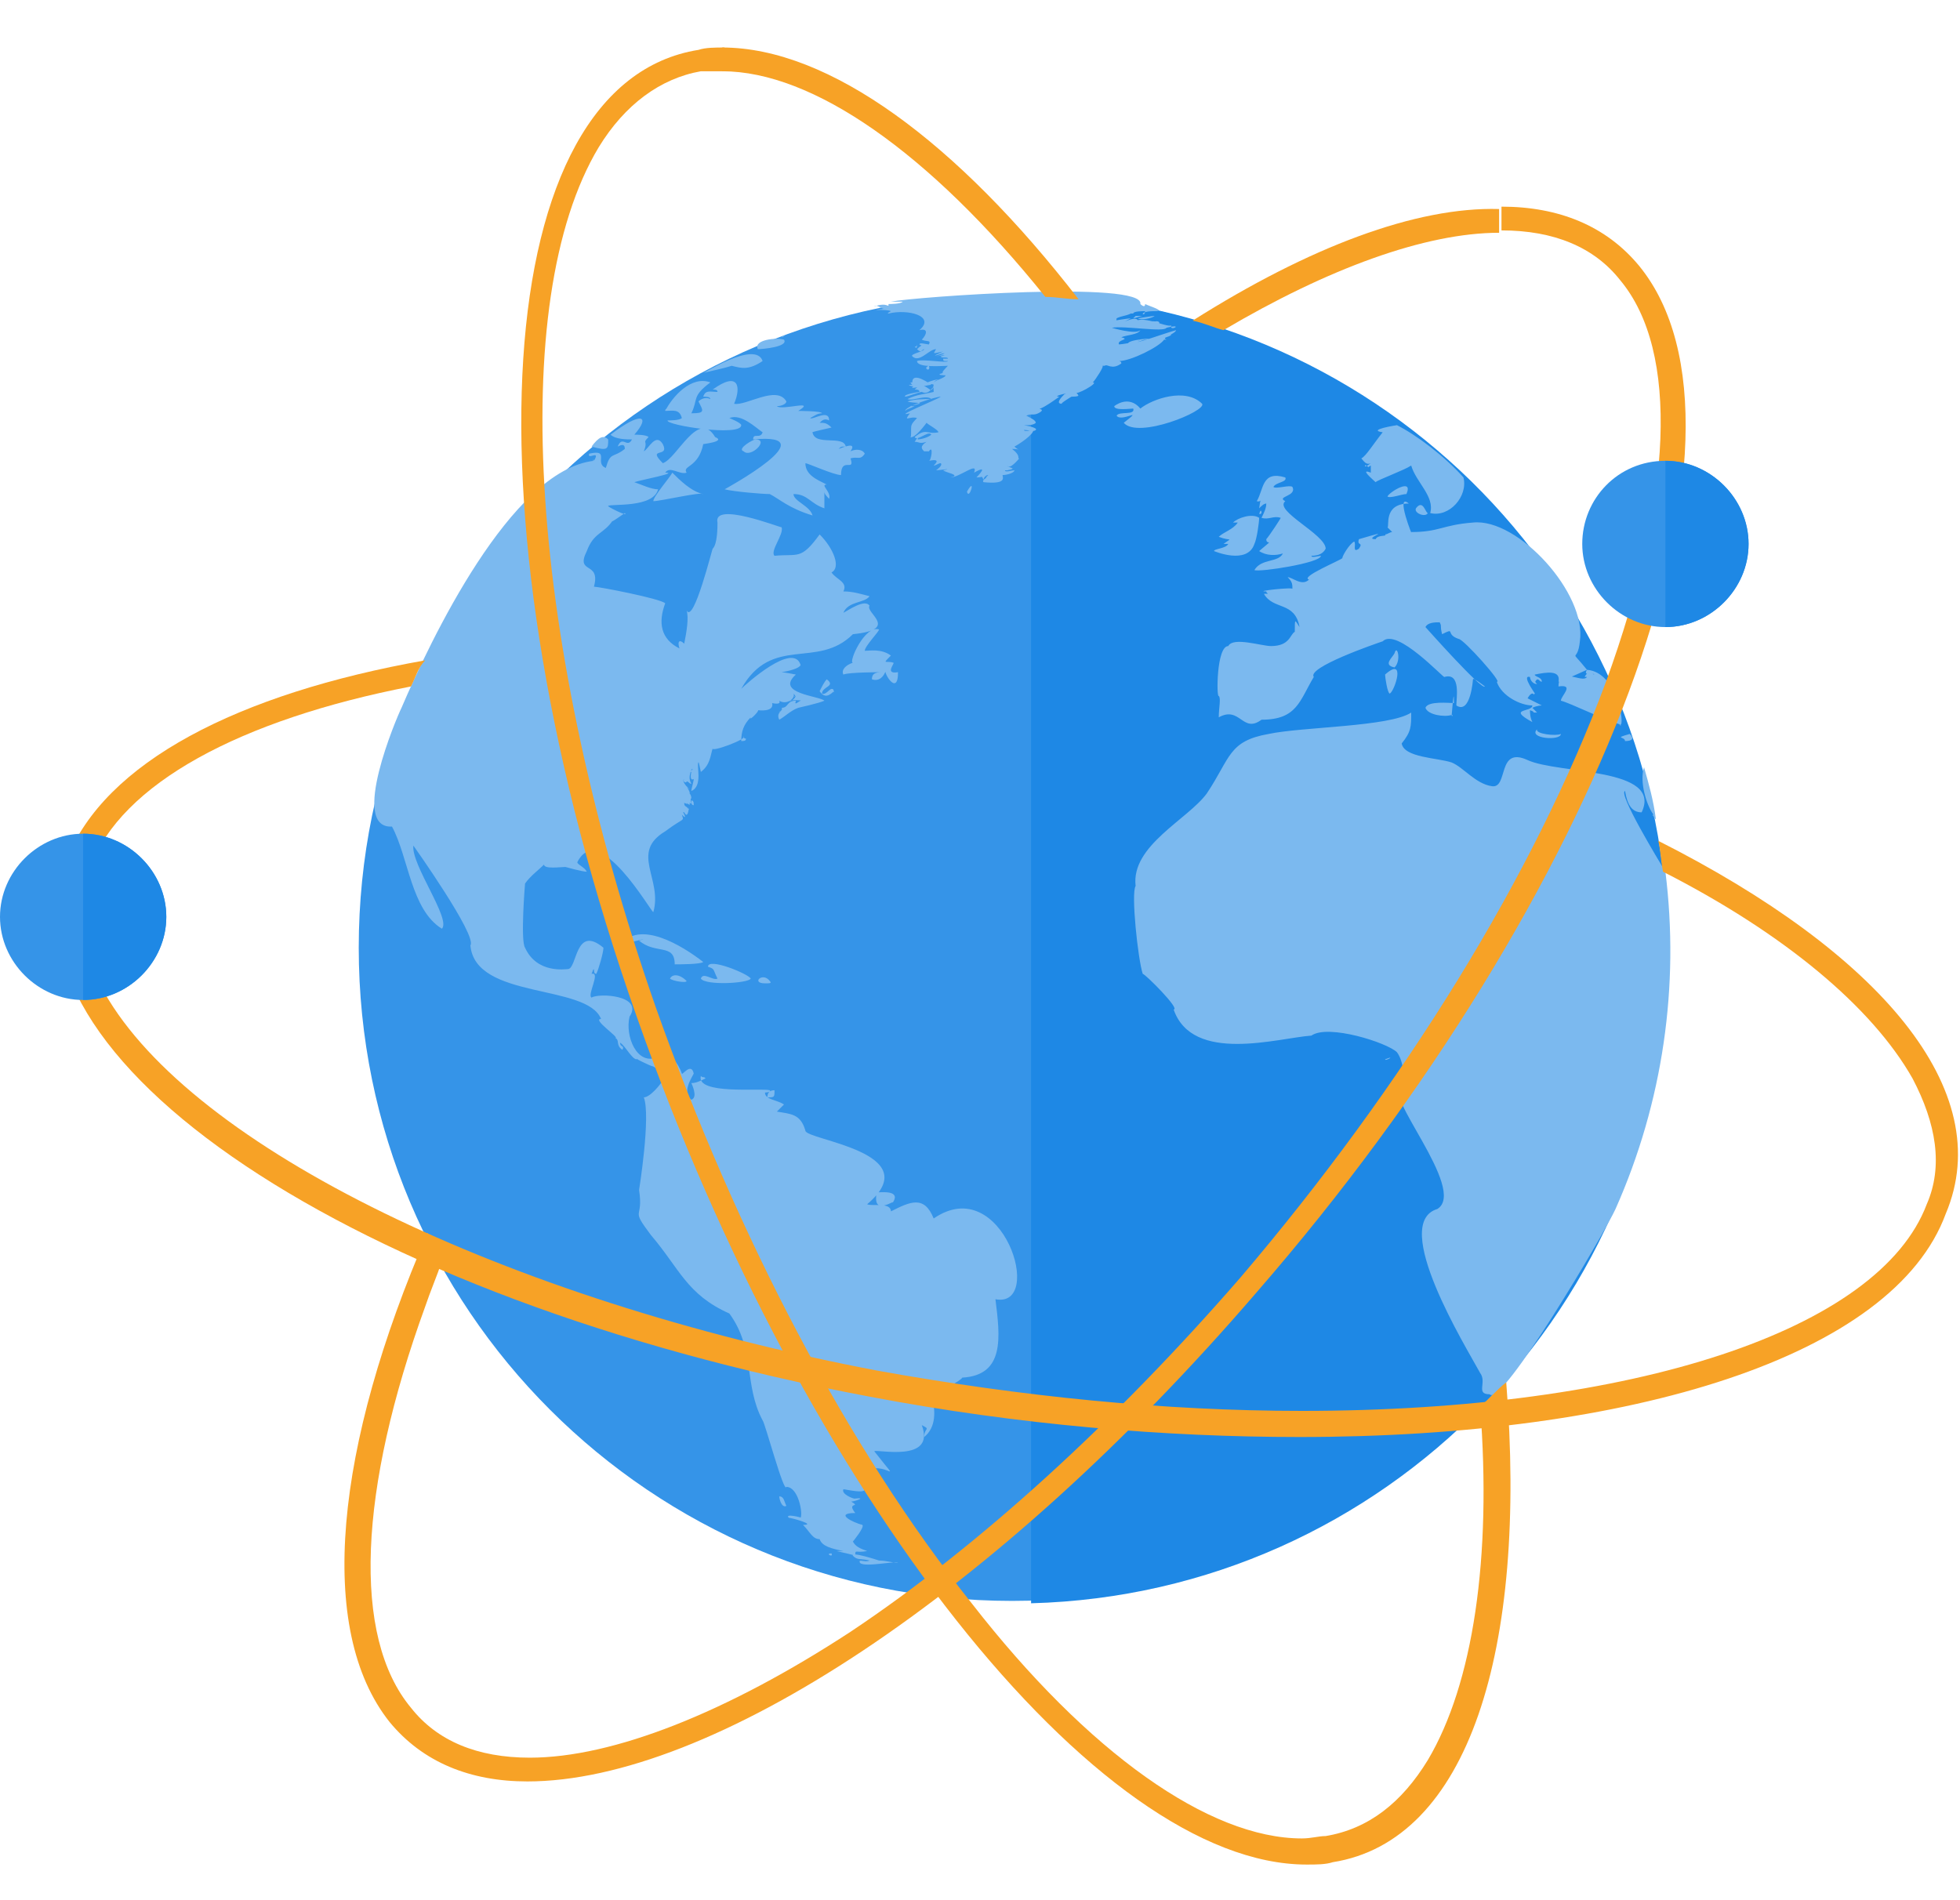 <?xml version="1.0" encoding="utf-8"?>
<!-- Generator: Adobe Illustrator 18.0.0, SVG Export Plug-In . SVG Version: 6.00 Build 0)  -->
<!DOCTYPE svg PUBLIC "-//W3C//DTD SVG 1.1//EN" "http://www.w3.org/Graphics/SVG/1.1/DTD/svg11.dtd">
<svg version="1.1" id="Warstwa_1" xmlns="http://www.w3.org/2000/svg" xmlns:xlink="http://www.w3.org/1999/xlink" x="0px" y="0px"
	 viewBox="57.5 0 82.5 80" enable-background="new 57.5 0 82.5 80" xml:space="preserve">
<path fill="#3594E8" d="M100.1,12.4c15.2,0,27.5,12.3,27.5,27.5s-12.3,27.5-27.5,27.5S72.6,55.1,72.6,39.9
	C72.6,24.7,84.9,12.4,100.1,12.4z"/>
<path fill="#1E88E5" d="M100.9,12.4v55.1c14.9-0.4,26.8-12.6,26.8-27.5C127.7,25,115.8,12.8,100.9,12.4z"/>
<path fill="#7BB9EF" d="M119.1,20.1c0.2,0.8-0.6,1.7-1.4,1.5c0.2-0.7-0.6-1.3-0.8-2c-0.3,0.2-1.4,0.6-1.5,0.7
	c-0.1-0.1-0.7-0.6-0.2-0.4c0-0.1,0-0.2,0-0.3c-0.2,0.1,0,0.1-0.2,0c0-0.1-0.2,0.2,0.2-0.1c-0.2,0.1-0.3-0.1-0.4-0.2
	c0.2-0.1,0.5-0.6,0.9-1.1c-0.7-0.1,0.6-0.3,0.6-0.3C117.1,18.3,118.3,19.2,119.1,20.1C119.2,20.1,119.1,20.1,119.1,20.1
	C119.1,20.1,119.1,20.1,119.1,20.1z M110.6,21.6C110.4,21.8,110.6,21.3,110.6,21.6C110.6,21.6,110.6,21.6,110.6,21.6z M113.3,23.1
	c-0.1,0.2-0.3,0.3-0.6,0.3c0,0.1,0.3,0,0.4,0c0,0.3-2.6,0.7-2.8,0.6c0.3-0.5,1-0.3,1.2-0.7c-0.3,0.1-0.7,0.1-1-0.1
	c0.7-0.6,0.3-0.2,0.3-0.5c0.1-0.1,0.7-1,0.6-0.9c-0.3-0.1-0.5,0.1-0.8,0c0.1-0.2,0.2-0.4,0.2-0.6c-0.1,0-0.2,0.1-0.3,0.2
	c0.1-0.8,0.2-0.2-0.1-0.3c0.3-0.5,0.2-1.3,1.2-1c0.1,0.2-0.4,0.2-0.5,0.4c0.1,0.1,0.7-0.1,0.8,0c0.2,0.4-0.7,0.4-0.3,0.6
	C111.1,21.5,113.3,22.5,113.3,23.1C113.3,23.2,113.3,23,113.3,23.1z M105.3,13.3c0.1,0,0.2,0,0.3,0c-0.1,0-0.3,0.1-0.4,0.1
	C105.2,13.4,105.2,13.4,105.3,13.3C105.3,13.3,105.2,13.4,105.3,13.3z M106.1,13.3c-0.1,0.1-0.6,0.2-0.7,0.1
	C105.4,13.4,106,13.3,106.1,13.3C106.1,13.3,105.9,13.3,106.1,13.3z M106.3,13.6c-0.2,0.1-0.8-0.1-0.9,0c0.1-0.1,1.2-0.1,0.6,0
	C106.1,13.5,106.3,13.5,106.3,13.6L106.3,13.6L106.3,13.6z M105.7,14.3c-0.1,0-0.5,0.2-0.7,0.2C104.8,14.3,106.3,14.2,105.7,14.3
	C105.7,14.3,105.7,14.3,105.7,14.3z M97,16.2c-0.1,0-0.1-0.1,0.1-0.1C97.2,16.1,97.1,16.2,97,16.2C97,16.2,97.1,16.2,97,16.2z
	 M96.7,15.3C96.8,15.3,96.9,15.3,96.7,15.3C96.7,15.4,96.7,15.3,96.7,15.3L96.7,15.3C96.8,15.3,96.7,15.3,96.7,15.3z M96.6,15.4
	C96.7,15.7,96.3,15.5,96.6,15.4C96.6,15.5,96.6,15.4,96.6,15.4z M96.1,14.5c0,0.1,0,0.2-0.1,0.1C96,14.6,96.1,14.6,96.1,14.5
	C96.2,14.6,96.1,14.5,96.1,14.5z M96.1,16.3c0,0-0.6-0.1-0.2-0.1c-0.1-0.1-0.1-0.1,0-0.1c0-0.5,0.8,0.1,0.8,0.1
	c-0.1,0-0.9,0.2-0.8,0.1S96.3,16.3,96.1,16.3C96.1,16.3,96.1,16.3,96.1,16.3z M83.1,18.5c0,0.4,0,0.5-0.7,0.3
	C82.7,18.4,82.9,18.3,83.1,18.5C83.1,18.7,83.1,18.5,83.1,18.5z M87.1,20.8c-0.1-0.1-1.8,0.3-2.1,0.3c0-0.2,0.7-1,0.8-1.2
	C86.1,20.2,86.6,20.7,87.1,20.8C87.1,20.8,87,20.8,87.1,20.8z M91.3,13.8c0,0-0.1,0-0.1,0C91.2,13.8,91.3,13.8,91.3,13.8L91.3,13.8
	C91.3,13.9,91.3,13.8,91.3,13.8z M90.6,14.1c-0.1,0-0.1,0.1-0.2,0.1C90.4,14.2,90.5,14.1,90.6,14.1L90.6,14.1
	C90.5,14.1,90.6,14.1,90.6,14.1z M90.5,14.3c0.2,0.3-0.9,0.4-1.1,0.4C89.2,14.3,90.2,14.2,90.5,14.3C90.5,14.4,90.4,14.3,90.5,14.3z
	 M88.3,15.4c-0.3,0.1-0.8,0.2-1.2,0.3c-0.1,0.1,2.2-1.4,2.5-0.5C89,15.6,88.7,15.5,88.3,15.4C88.2,15.4,88.3,15.4,88.3,15.4z
	 M89.3,18.5c0.6,0-0.2,0.8-0.5,0.5C88.5,18.9,89.2,18.5,89.3,18.5C89.4,18.5,89.2,18.5,89.3,18.5z M85.5,17.3
	c0.3-0.6,1.1-1.5,1.9-1.2c-0.8,0.6-0.5,0.7-0.8,1.3c0.6,0,0.5-0.1,0.3-0.5c0.1-0.1,0.3-0.2,0.5-0.1c0-0.1-0.2-0.1-0.3-0.1
	c0.1-0.3,0.3-0.2,0.6-0.2c0-0.1-0.1-0.1-0.2-0.1c1.1-0.8,1.2-0.1,0.9,0.6c0.5,0.1,1.8-0.8,2.2-0.1c0,0.1-0.2,0.2-0.4,0.2
	c0.2,0.2,1.7-0.3,0.9,0.2c0,0,1,0,1,0.1c-0.2,0-0.3,0.1-0.5,0.2c0.1,0.1,0.8-0.4,0.8,0.1c-0.2-0.1-0.3,0-0.4,0.1
	c0.2,0,0.3,0,0.5,0.2c0,0-0.9,0.2-0.8,0.2c0.1,0.6,1.3,0.1,1.4,0.6c-0.2,0-0.2,0-0.3,0.1c0.5-0.2,0.7-0.2,0.5,0.1
	c0.2-0.1,0.5-0.1,0.6,0.1c-0.2,0.3-0.3,0.1-0.6,0.2c0.2,0.6-0.4-0.1-0.4,0.7c-0.3,0-1.4-0.5-1.5-0.5c0,0.5,0.5,0.7,0.9,0.9
	c-0.3,0,0.2,0.3,0.1,0.6c-0.1-0.1-0.2-0.2-0.2-0.3c0,0.1,0,0.7,0,0.7c-0.6-0.2-0.7-0.6-1.3-0.6c0,0.3,0.7,0.5,0.8,0.9
	c-1-0.3-1.4-0.7-1.8-0.9c-0.3,0-1.5-0.1-1.9-0.2c0,0,4.4-2.4,1.2-2.1c0-0.3,0.3,0,0.4-0.3c-0.3-0.2-0.9-0.8-1.4-0.6
	c0,0,0.5,0.2,0.5,0.3c0,0.5-3.2,0-3.1-0.2c0.1,0,0.5,0,0.6-0.1C86.1,17.2,85.8,17.3,85.5,17.3C85.5,17.1,85.8,17.3,85.5,17.3z
	 M86.4,41.3c0,0.1-0.6,0-0.7-0.1C85.8,41,86.1,41,86.4,41.3C86.3,41.4,86.3,41.2,86.4,41.3z M86.7,33.6
	C86.7,33.7,86.7,33.7,86.7,33.6L86.7,33.6z M86.7,33.6C86.7,33.6,86.7,33.6,86.7,33.6L86.7,33.6z M86.7,33.9c-0.1,0-0.1-0.1-0.1-0.2
	C86.7,33.7,86.7,33.8,86.7,33.9C86.7,33.9,86.7,33.8,86.7,33.9z M87.1,40.5c-0.1,0.1-1,0.1-1.2,0.1c0-0.9-0.8-0.4-1.5-1
	c0.7-0.2-0.9,0.2-0.8,0.2C84.4,38.7,86.2,39.8,87.1,40.5C87.1,40.5,86.9,40.3,87.1,40.5z M87.3,40.7c0-0.4,1.7,0.3,1.8,0.5
	c-0.1,0.2-1.9,0.3-2.1,0c0.1-0.3,0.5,0.1,0.7,0C87.5,40.8,87.6,40.8,87.3,40.7C87.3,40.6,87.4,40.7,87.3,40.7z M89.7,41.4
	c-0.6,0-0.1-0.5,0.2-0.1C90,41.4,89.9,41.4,89.7,41.4C89.6,41.4,89.9,41.4,89.7,41.4z M90.1,45.9c0,0.3,0,0.3-0.3,0.3
	C89.8,46,89.9,45.9,90.1,45.9L90.1,45.9z M92.6,29.1c-0.2,0.2-0.4,0.3-0.6,0c0.1-0.2,0.2-0.4,0.3-0.5c0.4,0.3-0.2,0.3-0.2,0.6
	C92.3,29.3,92.5,28.8,92.6,29.1C92.6,29.3,92.5,28.8,92.6,29.1z M95.1,50.6c-0.6,0.3-0.8,0.2-0.7-0.4C94.6,50.2,95.4,50.1,95.1,50.6
	C95,50.7,95.1,50.5,95.1,50.6z M95.3,28.3c0,1.1-0.7-0.1-0.5-0.1c-0.1,0.3-0.3,0.5-0.6,0.4c0-0.2,0.1-0.3,0.4-0.3c0,0-1.4,0-1.6,0.1
	c-0.1-0.2,0.1-0.4,0.4-0.5c-0.2,0,0.5-1.6,1.1-1.4c0,0.1-0.6,0.7-0.6,0.9c0.2,0,0.7-0.1,1.1,0.2c-0.4,0.4-0.2,0.2,0.1,0.3
	C95.2,27.9,94.7,28.4,95.3,28.3C95.3,28.5,95.1,28.3,95.3,28.3z M98.2,20.7C98.6,20,98.3,21.1,98.2,20.7
	C98.3,20.6,98.2,20.7,98.2,20.7z M108.1,17c0.2,0.3-2.7,1.5-3.3,0.8c0.9-0.7-0.1,0-0.3-0.3c0.1-0.2,0.8,0,0.7-0.3
	c-0.1,0-0.8,0.1-0.8-0.1c0,0,0.6-0.5,1.1,0.1C106,16.8,107.4,16.3,108.1,17C108.2,17.1,108.1,17,108.1,17z M125.9,31.2
	c0-0.2-0.5-0.1,0.2-0.3C126.3,31.1,126.2,31.2,125.9,31.2C125.9,31.2,126.1,31.2,125.9,31.2z M127.1,34.3c-0.3-0.4-0.6-1.4-0.4-2
	c0.2,0.7,0.4,1.4,0.5,2.2C127.1,34.4,127.1,34.4,127.1,34.3C127,34.3,127.1,34.4,127.1,34.3z M125.7,30.5c-0.7-0.2-2.1-0.9-2.5-1
	c0-0.2,0.6-0.7-0.1-0.6c0-0.9,1-0.1,1.2-0.4c0,0-0.1,0-0.1,0c0.1-0.2,0.2-0.2,0.4-0.1c0-0.1-0.5,0.1-0.3-0.2
	C125.6,28.3,125.9,30.6,125.7,30.5C125.6,30.5,125.8,30.6,125.7,30.5z M123.2,30.9c0,0.3-1.4,0.2-1-0.2
	C122.1,30.9,123,31,123.2,30.9C123.1,30.9,123.1,30.9,123.2,30.9z M118.6,30.1c-0.3,0.1-1,0-1.1-0.3c0.1-0.3,1-0.2,1.2-0.2
	C118.7,28.7,118.6,30.3,118.6,30.1C118.6,30.2,118.7,30.1,118.6,30.1z M116.2,27.5c0.1-0.4,0.3,0.3,0,0.6
	C115.7,28,116.1,27.7,116.2,27.5C116.2,27.4,116.2,27.5,116.2,27.5z M115.8,28.4c0.9-0.8,0.4,0.7,0.2,0.8
	C115.9,29.2,115.8,28.5,115.8,28.4C115.8,28.4,115.8,28.5,115.8,28.4z M110.3,22.9c-0.3,0.9-1.7,0.3-1.7,0.3c0-0.1,0.5-0.1,0.6-0.3
	c-0.1,0-0.1,0-0.2,0c0.4-0.3,0.3-0.1-0.2-0.3c0.2-0.2,0.6-0.3,0.8-0.6c-0.1,0-0.2,0-0.2,0c0.2-0.2,0.8-0.4,1.1-0.2
	C110.5,22,110.4,22.7,110.3,22.9C110.3,22.9,110.4,22.7,110.3,22.9z M116.7,20.8c-0.2,0-0.7,0.2-0.8,0.1
	C116,20.7,117,20.1,116.7,20.8C116.5,20.8,116.7,20.8,116.7,20.8z M117.6,21.6c-0.1,0.2-0.6,0-0.5-0.2
	C117.4,21,117.5,21.6,117.6,21.6C117.5,21.6,117.5,21.6,117.6,21.6z M124,27c-0.1,1-0.5,0.2,0.3,1.2c0,0-1.1,0.5-1.2,0.5
	c0.1-0.5-0.5-0.4-1-0.3c0,0.1,0.3,0.1,0.3,0.3c-0.1,0-0.1-0.1-0.2-0.1c-0.1,0.1-0.1,0.1,0,0.2c-0.2,0-0.3-0.2-0.3-0.3
	c-0.4-0.1,0.3,0.8,0.2,0.7c-0.1,0.1,0,0-0.1,0c-0.1,0-0.2,0.2-0.2,0.2c0.2,0.1,0.4,0.2,0.6,0.3c0,0-0.2,0-0.4,0.1
	c0.1,0.1,0.1,0.1,0.2,0.2c-0.3,0,0,0-0.3-0.1c0,0.1,0,0.3,0.1,0.5c-1.1-0.6,0-0.4,0-0.7c-0.5,0-1.3-0.4-1.5-1
	c0.3,0.1-1.4-1.8-1.6-1.8c-0.6-0.2-0.1-0.5-0.7-0.2c-0.1-0.4,0-0.3-0.1-0.5c-0.2,0-0.5,0-0.6,0.2c0,0,2.4,2.7,2.5,2.5
	c0,0-0.5-0.4-0.5-0.3c0,0-0.1,1.5-0.7,1.1c0-0.3,0.2-1.4-0.5-1.2c0,0.1-2-2.1-2.6-1.5c-0.3,0.1-3.2,1.1-2.9,1.5
	c-0.6,1-0.7,1.8-2.2,1.8c-0.8,0.6-0.9-0.6-1.8-0.1c0-0.4,0.1-0.8,0-0.9c-0.1,0.1-0.1-2.1,0.4-2.1c0.2-0.4,1.4,0,1.8,0
	c0.8,0,0.8-0.5,1-0.6c0-0.6,0-0.5,0.2-0.2c-0.2-1.1-1.1-0.7-1.5-1.4c0.3,0,0.1,0,0.1-0.1c-0.6,0,1.2-0.2,1.1-0.1
	c0-0.2,0-0.3-0.2-0.5c0.2,0,0.6,0.4,0.9,0.1c-0.4-0.1,1.3-0.8,1.4-0.9c0-0.1,0.3-0.6,0.5-0.7c0.1,0.1-0.1,0.5,0.2,0.3
	c0.2-0.3-0.1-0.1,0-0.4c1.7-0.5,0.1,0,0.7,0c0.1-0.2,0.5-0.1,0.4-0.2c0.1,0,0.2-0.1,0.3-0.1c0,0-0.2-0.2-0.2-0.2c0.1,0-0.2-1,0.9-1
	c-0.6-0.5,0.2,1.5,0.1,1.2c1.2,0,1.3-0.3,2.6-0.4C121.4,21.8,124.3,25,124,27C124,27.1,124,26.8,124,27z M123.2,28
	C123,27.9,123.4,28.1,123.2,28C123.2,28,123.3,28,123.2,28z M112.7,43.6c-1.4,0.1-5,1.2-5.8-1.1c0.3,0-1.2-1.5-1.3-1.5
	c-0.2-0.6-0.5-3.4-0.3-3.7c-0.2-1.7,2.2-2.8,3-3.9c1-1.5,0.9-2.2,2.6-2.5c1.4-0.3,5.1-0.3,6-0.9c0,0.6,0,0.8-0.4,1.3
	c0.1,0.6,1.5,0.6,2.1,0.8c0.5,0.2,1,0.9,1.7,1c0.7,0.1,0.2-1.7,1.5-1.1c1.3,0.6,5.7,0.3,4.8,2.2c-0.4,0-0.6-0.3-0.7-0.9
	c-0.3,0.1,1.4,2.9,1.7,3.4c0.6,4.8-0.1,9.7-2.1,14.2c-0.4,0.9-4.8,8.4-5.3,7.8c-0.6,0-0.1-0.5-0.4-0.9c-0.6-1.1-3.8-6.3-1.8-6.9
	c1.3-0.8-2.5-5.1-1.4-5c0-0.5,0-1.2-0.3-1.6C115.9,43.9,113.4,43.1,112.7,43.6C112.6,43.6,112.8,43.5,112.7,43.6z M115.8,44.6
	C116.3,44.4,115.8,44.7,115.8,44.6C115.9,44.5,115.8,44.6,115.8,44.6z M90.6,63.4c-0.2,0.1-0.3-0.3-0.3-0.4
	C90.5,63,90.5,63.2,90.6,63.4C90.6,63.4,90.6,63.3,90.6,63.4z M92.5,65.4C92.2,65.4,92.6,65.6,92.5,65.4
	C92.5,65.4,92.5,65.5,92.5,65.4z M94.5,65.7c0.3,0,0.6,0.1,0.8,0.1c-0.1-0.1-1.4,0.2-1.6,0c-0.1-0.2,0.2,0,0.4-0.1
	c-0.4-0.1-0.5,0-0.7-0.2C93.3,65.3,94.5,65.7,94.5,65.7C94.7,65.8,94.3,65.7,94.5,65.7z M82.5,19.4c0.3-0.5-0.3,0-0.2-0.3
	c0.9-0.2,0.2,0.4,0.7,0.6c0.2-0.7,0.3-0.4,0.8-0.8c0-0.2-0.1-0.2-0.3-0.1c0.2-0.5,0.4,0.1,0.6-0.3c-0.2,0-0.7,0-0.9-0.2
	c1.3-1,1.7-0.8,1,0c0.1,0,0.5,0,0.6,0.1c-0.3,0.3,0,0.1-0.2,0.6c0.2-0.1,0.5-0.8,0.8-0.3c0.3,0.6-0.7,0.1,0,0.8
	c0.6-0.2,1.5-2.3,2.2-1.1c0.5,0.2-0.6,0.3-0.5,0.3c-0.2,1-0.9,0.9-0.7,1.2c-0.3,0.1-0.7-0.3-0.9,0c0.6,0-1,0.3-1.3,0.4
	c0.3,0.1,0.7,0.3,1,0.3c-0.2,0.8-2,0.6-2.1,0.7c-0.1,0,0.9,0.5,0.7,0.3c0,0-0.7,0.5-0.5,0.3c-0.4,0.6-0.8,0.5-1.1,1.3
	c-0.5,1,0.6,0.4,0.3,1.5c0.2,0,2.8,0.5,3,0.7c-0.3,0.8-0.2,1.5,0.6,1.9c-0.1-0.3,0-0.4,0.2-0.2c0.1-0.5,0.2-1.1,0.1-1.4
	c0.3,0.6,1.1-2.7,1.1-2.6c0.2-0.2,0.2-0.9,0.2-1.1c-0.2-0.9,2.6,0.2,2.7,0.2c0.1,0.3-0.5,1-0.3,1.2c1-0.1,1.1,0.2,1.9-0.9
	c0.6,0.6,0.9,1.4,0.5,1.6c0.2,0.3,0.7,0.4,0.5,0.8c0.4,0,0.7,0.1,1.1,0.2c-0.2,0.3-0.9,0.2-1.1,0.7c0.2-0.1,0.9-0.6,1.1-0.3
	c-0.2,0.3,1.3,1-0.7,1.2c-1.5,1.5-3.4,0-4.7,2.3c0.2-0.2,2.2-2,2.5-1c-0.1,0.2-0.8,0.3-0.8,0.3c0.1,0,0.6,0.1,0.6,0.1
	c-0.9,0.8,1,0.9,1.2,1.1c-0.2,0.1-1.1,0.3-1.1,0.3c-0.3,0.1-0.6,0.4-0.8,0.5c-0.1-0.2,0-0.3,0.1-0.4c-0.3,0.2,0.1,0,0-0.1
	c0.3,0,0.2-0.3,0.6-0.3c-0.1,0.3,0.2-0.1,0.3,0c-0.9-0.1-0.5,0.2-0.3-0.2c-0.2,0,0.1,0.1-0.1-0.1c0.1,0.2-0.3,0.5-0.6,0.3
	c0.1,0.2-0.3,0.1-0.3,0.1c0.1,0.4-0.6,0.3-0.6,0.3c0.1,0-0.4,0.5-0.3,0.3c-0.3,0.3-0.4,0.6-0.4,1c0.1,0,0.2,0,0.2-0.1
	c0,0-0.1,0-0.1-0.1c0.2,0.1-1.4,0.7-1.3,0.5c-0.1,0.3-0.1,0.7-0.5,1c0,0-0.1-0.5-0.1-0.4c-0.1,0.1,0.2,1-0.3,1.2
	c0-0.1,0.1-0.4,0.1-0.5c-0.2,0.1-0.1-0.3-0.1-0.3c-0.1,0,0-0.1,0.1-0.1c-0.1,0-0.1,0,0-0.1c0,0-0.1,0.1-0.1,0.1v0c0,0.1,0,0,0,0
	c-0.1,0.3-0.1,0.4,0,0.6c-0.1,0-0.1-0.1-0.2-0.1c0,0.1-0.2,0-0.1-0.1c-0.2,0.1,0.5,0.7,0.1,0.3c0,0,0.3,0.5,0,0.2
	c0,0,0.2,0.1,0.2,0.3c0,0,0,0,0,0c-0.1,0.1,0.1,0.3-0.1,0.2c0.1,0.1,0,0.1-0.1,0c0.1,0.1-0.1,0-0.1,0c0,0.2,0.1,0.1,0.2,0.3
	c0-0.4,0,0.5-0.2,0.1c0,0-0.1,0-0.1-0.1c0,0,0.3,0.5,0,0.2c0.1,0.3,0.1,0.1-0.7,0.7C84,35.9,85.4,37,85,38.4c-0.1,0-2.3-3.9-3.2-2.1
	c0,0.1,0.3,0.2,0.4,0.4c-0.2,0-0.9-0.2-0.9-0.2c-0.2,0-0.9,0.1-0.9-0.1c-0.2,0.2-0.6,0.5-0.8,0.8c0,0-0.2,2.4,0,2.7
	c0.5,1.1,1.7,0.9,1.8,0.9c0.4,0,0.3-1.9,1.5-0.9c0,0.2-0.2,0.9-0.3,1.1c-0.1,0-0.1-0.1-0.1-0.2c-0.1,0.1,0,0-0.1,0.2
	c0.4-0.1-0.2,0.9,0,1c0.3-0.2,2.2-0.1,1.6,0.8c-0.2,0.8,0.3,2.1,1.2,1.7c0.7-0.3,1,0.7,1,0.7c0,0.1,0.4-0.5,0.5,0
	c-0.1,0.2-0.5,0.8-0.1,1.1c0.3-0.1,0-0.7,0-0.7c0.2,0,0.4-0.1,0.6-0.2c-0.1-0.1-0.1,0-0.2-0.1c-0.2,0.8,2.5,0.5,2.9,0.6
	c0.1,0.1-0.3,0.1-0.2,0.1c0,0.3,0.5,0.3,0.8,0.5c0,0-0.3,0.3-0.3,0.3c0.6,0.1,1,0.1,1.2,0.8c0,0.4,5.2,0.9,2.6,3.1
	c0.2,0.1,1-0.1,1,0.3c0.8-0.4,1.4-0.7,1.8,0.3c2.9-2,4.7,3.8,2.6,3.4c0.2,1.6,0.4,3.2-1.4,3.3c0,0.1-1.1,0.7-1.3,0.7
	c0.2,0.7,0.2,1.4-0.3,1.8c0-0.4,0.3-0.3-0.1-0.5c0.6,1.6-1.9,1-2,1.1c1.4,1.8,0.3,0-0.7,1.1c0,0,0.3,0.5,0.3,0.5c0,0.2-0.8,0-0.9,0
	c-0.1,0.2,0.4,0.4,0.5,0.4c0,0,0,0-0.1,0c0.8-0.1-0.2,0.2-0.1,0.1c0.5,0.3-0.2,0,0.2,0.5c-0.9,0-0.1,0.4,0.3,0.5
	c0.1,0.1-0.4,0.7-0.4,0.7c0.1,0.2,0.3,0.3,0.6,0.4c-0.5,0.1-0.5-0.1-0.5,0.2c0.1,0-0.8-0.2-0.8-0.2c0.1,0,0.2,0,0.3,0
	c-0.5-0.1-0.9-0.2-1-0.5c-0.3,0-0.4-0.3-0.7-0.6c0.6,0-0.5-0.3-0.6-0.3c-0.2-0.2,0.6,0,0.5,0c0.1-0.2-0.1-1.3-0.6-1.3
	c-0.1,0.3-0.9-2.7-1-2.8c-0.8-1.5-0.3-3-1.4-4.5c-1.8-0.8-2.1-1.9-3.3-3.3c-0.9-1.2-0.3-0.6-0.5-1.9c0,0,0.5-3.1,0.2-3.9
	c0.5,0,1.8-2,0.8-1.7c-0.1,0.5-0.1,0,0,0.5c-0.3,0-0.4-0.1-0.4-0.1c-0.1,0-0.9-0.4-0.8-0.4c0.1,0,0.1,0.1,0.1,0.1
	c-0.2,0-0.5-0.6-0.7-0.7c0,0.2,0.2,0.1,0.1,0.3c-0.3-0.2-0.1-0.4-0.3-0.5c0.2,0-1-0.8-0.6-0.8c-0.6-1.5-5.3-0.8-5.5-3.1
	c0.3-0.4-2.4-4.2-2.4-4.2c-0.1,0.8,1.6,3.1,1.2,3.5c-1.3-0.8-1.4-3-2.1-4.3c-1.8,0.1,0.2-4.6,0.4-5C75.6,27,79,19.8,82.5,19.4
	C82.5,19.3,82.4,19.4,82.5,19.4z M86.7,33.6C86.7,33.6,86.7,33.6,86.7,33.6C86.7,33.6,86.7,33.6,86.7,33.6
	C86.7,33.6,86.7,33.6,86.7,33.6z M86.6,33.6C86.6,33.6,86.6,33.5,86.6,33.6C86.7,33.6,86.7,33.6,86.6,33.6
	C86.6,33.6,86.7,33.6,86.6,33.6z M106.1,13.1c-0.8,0-0.4,0.3-0.4,0c-0.1,0-0.5,0-0.5,0.1c-0.1,0-0.1,0-0.2,0c0,0,0.1,0,0.1,0
	c-0.2,0.1-0.4,0.1-0.6,0.2c0,0,0,0.2-0.1,0.1c0,0,0.6-0.1,0.7-0.1c-0.9,0.5,0.2-0.2,0.3,0.1c0,0.1-0.1,0.1-0.2,0.1
	c0.3-0.4,1.4,0.2,1.6,0.1c-0.1,0.3,0.6-0.1-0.2,0.1c-0.1,0.2-1.8-0.1-2.3,0c0,0,1,0.3,1.2,0.1c-0.1,0.2-0.6,0.2-0.8,0.3
	c0.4,0.1-0.2,0.1-0.1,0.3c0.1,0,0.8-0.1,0.9-0.2c0,0-0.6,0.3-0.6,0.2c0.7-0.1,1.4-0.4,2.1-0.6c0,0.1-0.3,0.2-0.2,0.2
	c-0.1,0.1-0.4,0.1-0.2,0.2c-0.1,0-0.1,0-0.2,0c0,0,0,0,0.1,0c-0.2,0.3-1.4,0.9-1.9,0.9c0,0,0.1,0,0.1,0.1c-0.4,0.3-0.6,0-0.7,0.1
	c0,0,0,0-0.1,0c0.1,0-0.3,0.6-0.4,0.7c0.3,0-0.8,0.6-0.7,0.4c0,0.1,0.3,0.2-0.2,0.2c0,0-0.5,0.3-0.4,0.3c-0.3,0,0-0.3,0.1-0.4
	c0.3-0.1-0.6,0.1-0.2,0.1c0.1-0.1-0.9,0.7-1,0.5c0,0,0.5,0,0.1,0.2c-0.2,0.1-0.3,0-0.5,0.1c0.2,0.1,0.4,0.2,0.4,0.3
	c-0.1,0.1-0.3,0.1-0.5,0.1c0,0,0.6,0.1,0.5,0.2c-0.1,0.1-0.3,0-0.5,0c0,0.1,0.4,0,0.4,0c0,0.2-0.6,0.6-0.8,0.7
	c0.2,0.2,0.3,0.1-0.1,0.1c0.4,0.3,0.2,0.4,0.3,0.4c0,0-0.4,0.5-0.5,0.3c0,0.1,0.5,0.1,0,0.2c0,0,0.1,0,0.1,0c-0.1,0-0.1,0-0.2,0
	c0,0.1,0.3,0,0.4,0c0,0.1-0.3,0.2-0.5,0.2c0,0.1,0.2,0.4-0.8,0.3c-0.1-0.1,0.2-0.2,0.1-0.2c0,0,0,0,0,0c0,0,0.1-0.1,0.1-0.1
	c-0.1,0-0.2,0.1-0.2,0.2c-0.1-0.2,0-0.1-0.3-0.1c0,0,0.6-0.6-0.1-0.2c0.2-0.5-0.6,0.2-1,0.2c0.5-0.1-0.2-0.2-0.3-0.3
	c0.5-0.1-0.2,0-0.3,0c0,0,0.3-0.2,0.2-0.3c-0.1,0-0.2,0.1-0.3,0.1c0.1-0.1,0.3-0.3-0.2-0.2c0.1,0,0.2-0.7,0-0.4c-0.1,0-0.1,0-0.2,0
	c-0.1-0.1-0.2-0.2,0.1-0.4c-0.3,0.1-0.3,0-0.5,0c0.3-0.5,0,0.3,0.1-0.1c0.2,0,0.5-0.1,0.6-0.2c-0.1-0.2-0.6,0.3-0.7,0.1
	c0.5-0.4,0.5-0.1,1-0.2c0-0.1-0.4-0.3-0.5-0.4c0,0-0.5,0.7-0.7,0.6c0.1,0.1,0-0.6,0.1-0.5c-0.1,0,0.2-0.3,0.2-0.3
	c-0.3-0.1-0.6,0.2-0.3-0.2c-0.8,0.2,1.2-0.6,1.3-0.7c-0.2,0-1.5,0.4-1.5,0.6c0.1-0.1,0.2-0.1,0.4-0.2c-0.1,0-0.2,0-0.2,0
	c0.9-0.2,0.1-0.1-0.1-0.2c0.3-0.1,0.7-0.1,1-0.1c-0.2-0.2-0.8,0.1-1,0c0.4-0.2,0.7-0.2,1.1-0.3c0-0.5-0.1,0.2-0.5,0l0,0
	c-0.1,0-0.6,0.2-0.7,0.2c-0.1-0.1,0.6-0.2,0.6-0.2c0-0.1-0.1-0.1-0.2-0.1c0.5-0.5,0.7,0.4,0.8-0.2c-0.1-0.1-0.6,0.1-0.8,0.1
	c0.1,0,0.9-0.4,1-0.3c-0.1,0-0.1,0-0.2,0.1c0.1-0.1,0.5-0.2,0.5-0.3c0,0-0.5,0-0.1-0.1c-0.1,0,0.1-0.2,0.2-0.3
	c-0.2,0-1.3,0.1-1.3-0.2c0.2-0.1,1.3,0.1,1.3,0c-0.2,0-0.2,0-0.2-0.1c0.1,0,0.1,0,0.2,0c0-0.1-0.3,0-0.3-0.1c0.1,0,0.5-0.2,0.3,0
	c-0.1-0.1-0.4,0-0.5,0c0.1,0,0.6-0.2,0.2-0.1c-0.6,0.2,0.1-0.1,0.1-0.1c-0.5,0.1-0.4,0.1-0.3-0.1c-0.3,0-0.7,0.6-1,0.3
	c-0.1-0.1,0.5-0.2,0.5-0.3c-0.1,0-0.1,0.2-0.3,0c0.4-0.4,0.4,0,0.1-0.2c0-0.1,0.3,0,0.4,0c0.1-0.2-0.1-0.1-0.3-0.2
	c0.2-0.2,0.3-0.5-0.1-0.4c0.7-0.6-0.5-0.9-1.3-0.7c-0.1,0,0.1-0.1,0.1-0.1c-0.2-0.1-1.1,0-0.3-0.1c-0.1,0-0.3-0.2-0.4-0.1
	c0.6-0.2,0.6,0.1,0.6-0.1c0.1,0,0.5,0,0.6-0.1l-0.7,0l0.1,0c0,0-0.1,0-0.1,0c0.1,0,0.1,0,0.2,0l0,0c1-0.2,10.7-0.9,10.5,0.1
	c0,0,0.2,0.2,0.2,0C105.9,12.9,106.6,13.1,106.1,13.1C106,13.1,106.1,13.1,106.1,13.1z M105.5,13C105.5,13,105.6,13,105.5,13
	C105.5,13,105.5,13,105.5,13z M105.7,12.9C105.7,12.9,105.7,12.9,105.7,12.9C105.7,12.9,105.7,12.9,105.7,12.9z"/>
<g>
	<path fill="#F7A226" d="M87.9,1.9L87.9,1.9L87.9,1.9z"/>
	<path fill="#F7A226" d="M87.9,3c3.8,0,8.7,3.4,13.6,9.5c0.5,0,0.9,0.1,1.4,0.1c-5.1-6.6-10.5-10.6-15-10.6V3L87.9,3z"/>
	<path fill="#F7A226" d="M119.8,59.2c0.5,6.4-0.3,11.7-2.2,14.9c-1.1,1.8-2.5,2.9-4.3,3.2c-0.3,0-0.6,0.1-1,0.1
		c-3.9,0-9-3.6-13.9-9.9C93.2,61,88.5,52,85.1,42.4c-5.3-15.2-6.3-29.7-2.4-36.2C83.8,4.4,85.3,3.3,87,3C87.3,3,87.6,3,88,3v-1l0,0
		c-0.4,0-0.8,0-1.1,0.1c-8.8,1.4-10,19.7-2.6,40.7c7.1,20.2,19.4,35.7,28.2,35.7c0.4,0,0.8,0,1.1-0.1c5.7-0.9,8.2-8.9,7.3-20.2
		C120.5,58.5,120.2,58.9,119.8,59.2z"/>
</g>
<g>
	<path fill="#F7A226" d="M107.7,13.5c0.5,0.1,0.9,0.3,1.3,0.4c4.4-2.6,8.5-4.1,11.6-4.1v-1l0,0C117.1,8.7,112.6,10.4,107.7,13.5z"/>
	<path fill="#F7A226" d="M126.5,11.2c-1.4-1.7-3.4-2.5-5.8-2.5v1l0,0c2.2,0,3.9,0.7,5,2.1c2.5,3,2.2,9.2-0.6,16.9
		c-3,8.1-8.5,17-15.4,25.1c-5.3,6.1-11,11.3-16.4,14.9c-5.2,3.4-10,5.3-13.5,5.3c-2.2,0-3.9-0.7-5-2.1c-2.5-3-2.2-9.2,0.6-16.9
		c0.2-0.6,0.5-1.3,0.7-1.9c-0.2-0.4-0.4-0.8-0.6-1.2c-3.9,9-4.7,16.7-1.6,20.6c1.4,1.7,3.4,2.5,5.8,2.5c7.7,0,19.7-7.8,30.7-20.6
		C125,37.6,132.2,18.2,126.5,11.2z"/>
</g>
<path fill="#F7A226" d="M127.3,35.4c0.1,0.4,0.1,0.8,0.2,1.3c5.1,2.6,8.8,5.7,10.5,8.7c1,1.9,1.3,3.7,0.6,5.3
	c-2,5.3-12.3,8.7-26.3,8.7c-5.8,0-11.8-0.6-17.9-1.7c-15.7-3-28.8-9.4-32.5-15.9c-1-1.9-1.3-3.7-0.6-5.3c1.3-3.5,6.3-6.2,13.5-7.6
	c0.2-0.4,0.3-0.8,0.6-1.1c-7.9,1.4-13.5,4.3-15.1,8.4c-3.2,8.3,12,18.5,33.8,22.6c6.3,1.2,12.5,1.7,18.1,1.7c14,0,25-3.4,27.2-9.4
	C141.6,45.9,136.6,40.1,127.3,35.4z"/>
<path fill-rule="evenodd" clip-rule="evenodd" fill="#3594E8" d="M61,35.1c1.9,0,3.5,1.6,3.5,3.5c0,1.9-1.6,3.5-3.5,3.5
	c-1.9,0-3.5-1.6-3.5-3.5C57.5,36.7,59.1,35.1,61,35.1z"/>
<path fill-rule="evenodd" clip-rule="evenodd" fill="#1E88E5" d="M61,35.1C61,35.1,61,35.1,61,35.1l0,7c0,0,0,0,0,0
	c1.9,0,3.5-1.6,3.5-3.5S62.9,35.1,61,35.1z"/>
<path fill-rule="evenodd" clip-rule="evenodd" fill="#3594E8" d="M127.6,19.4c1.9,0,3.5,1.6,3.5,3.5s-1.6,3.5-3.5,3.5
	s-3.5-1.6-3.5-3.5S125.6,19.4,127.6,19.4z"/>
<path fill-rule="evenodd" clip-rule="evenodd" fill="#1E88E5" d="M127.6,19.4C127.6,19.4,127.6,19.4,127.6,19.4l0,7c0,0,0,0,0,0
	c1.9,0,3.5-1.6,3.5-3.5S129.5,19.4,127.6,19.4z"/>
</svg>
